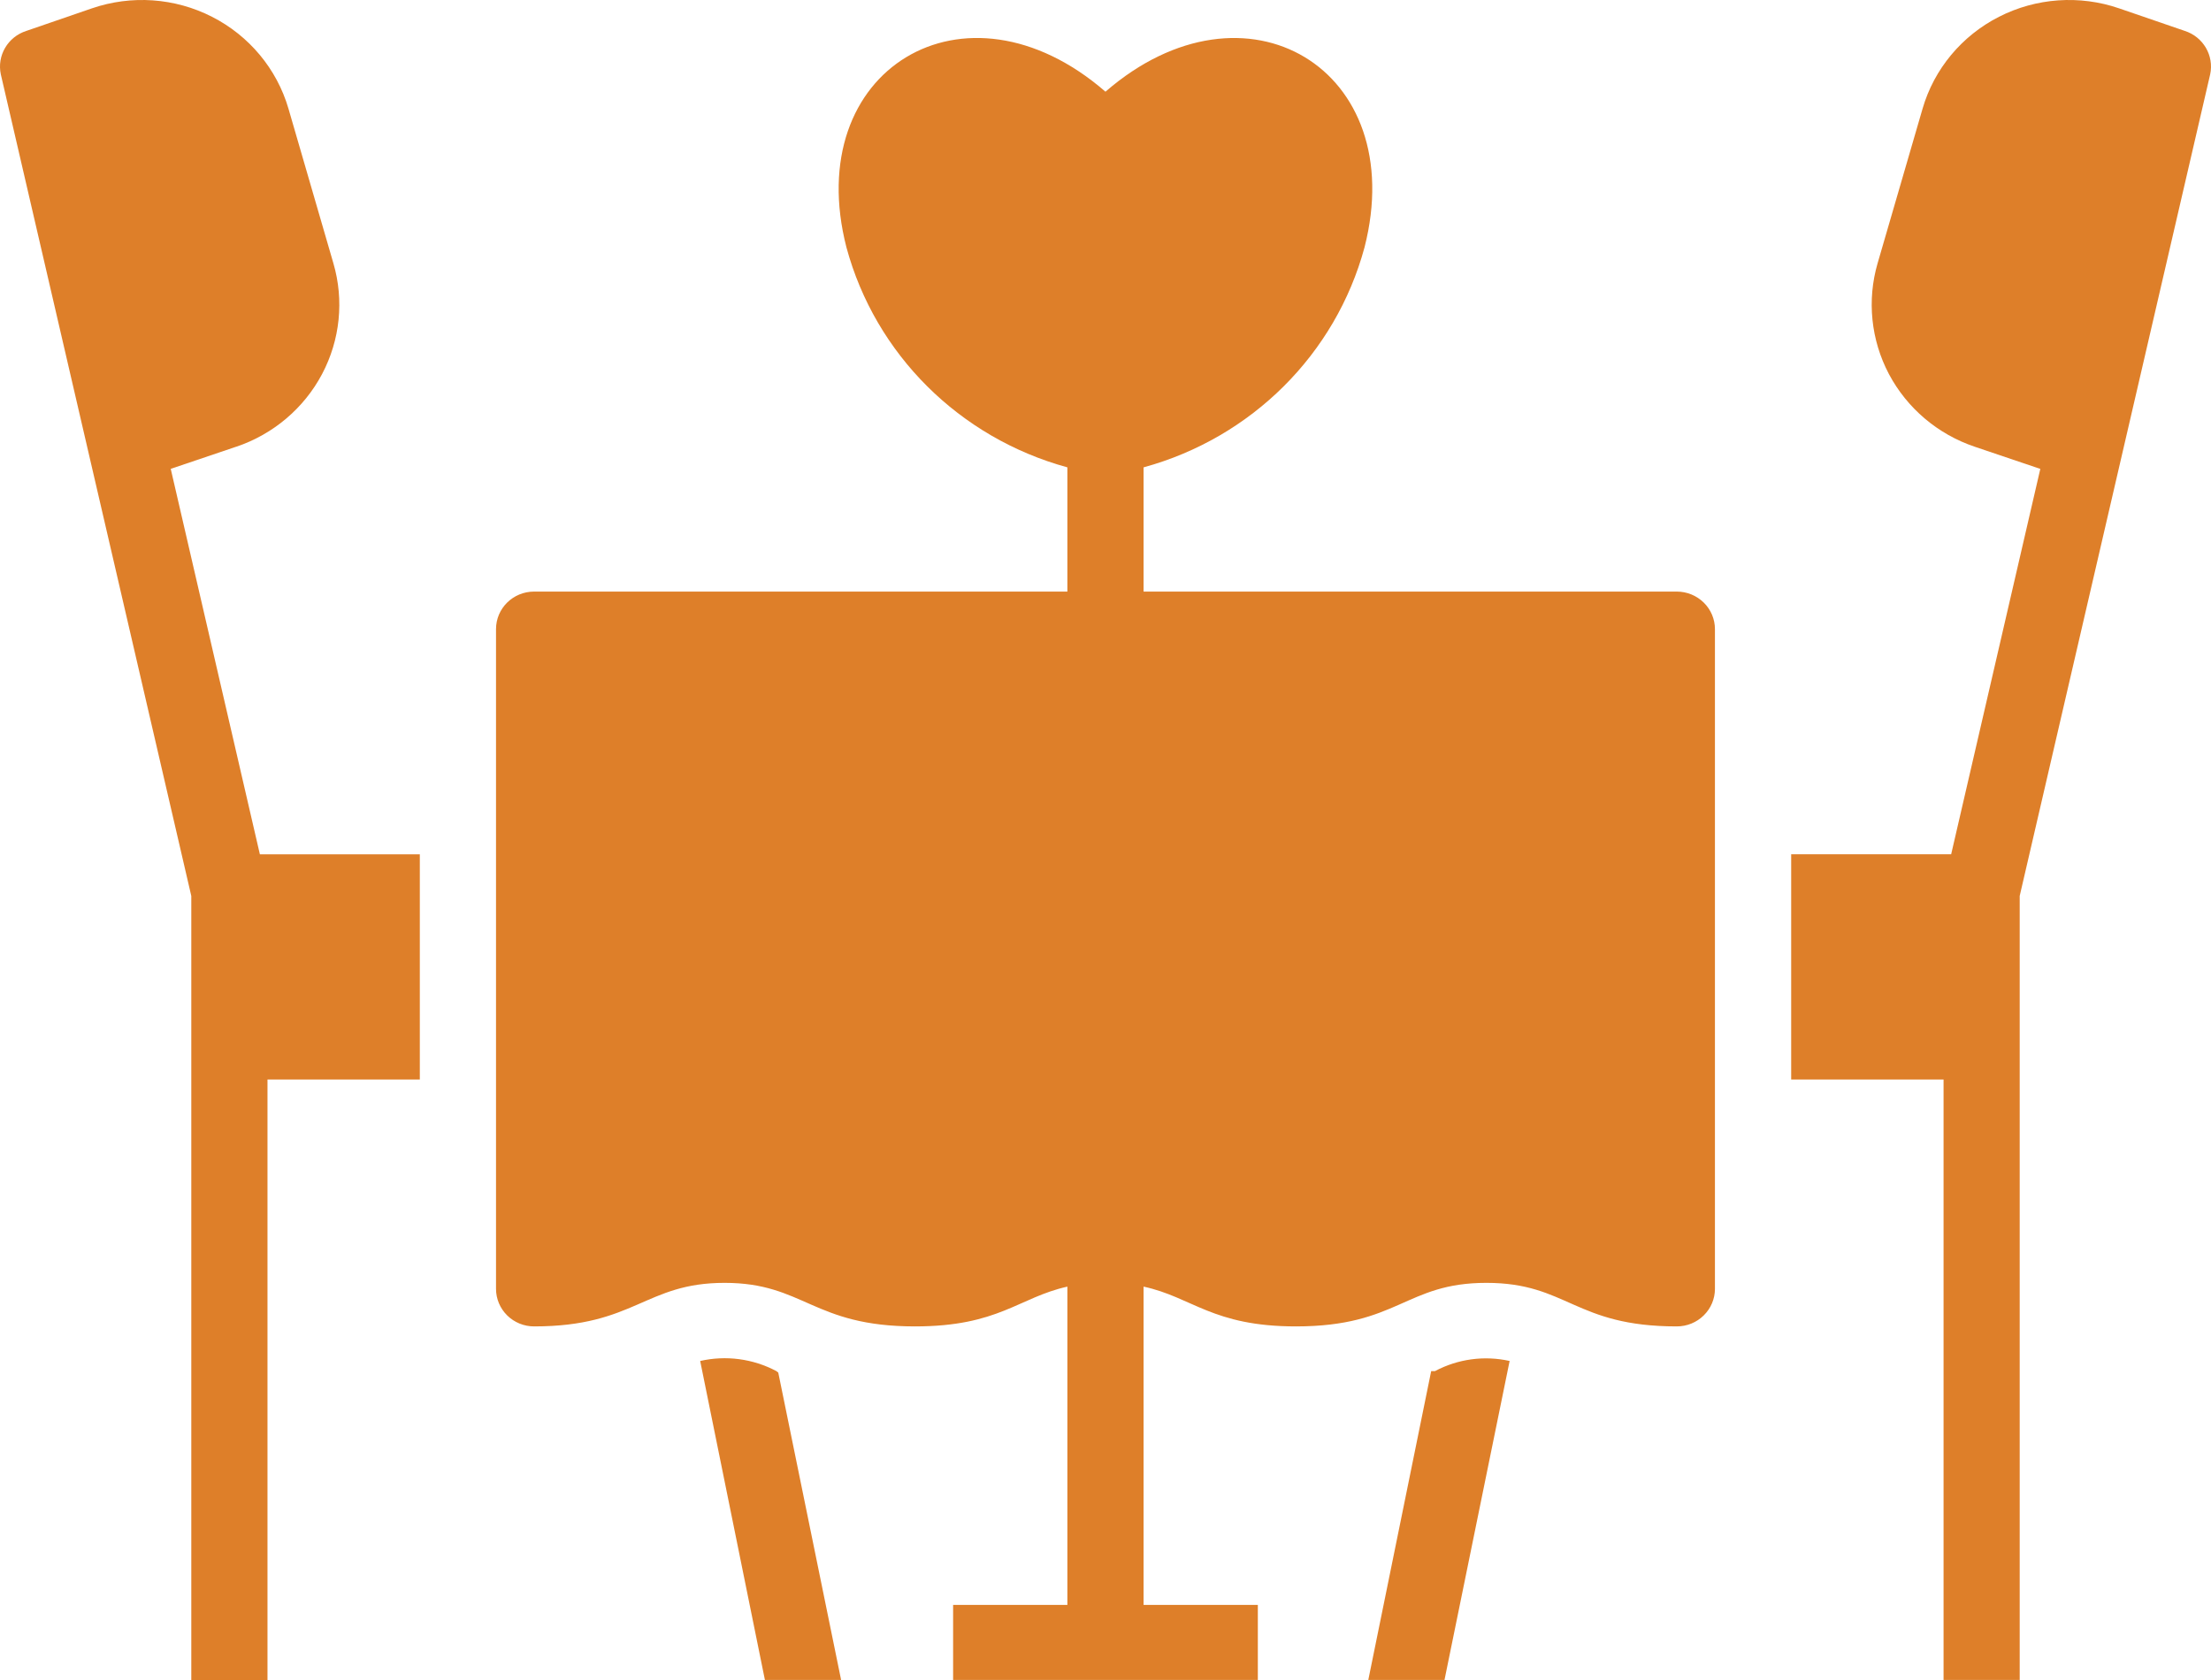 <svg width="50" height="38" viewBox="0 0 50 38" fill="none" xmlns="http://www.w3.org/2000/svg">
<path d="M3.861 10.605L5.342 10.104V10.105C6.179 9.823 6.874 9.234 7.283 8.462C7.692 7.689 7.784 6.791 7.539 5.954L6.523 2.456C6.261 1.56 5.636 0.809 4.795 0.38C3.955 -0.049 2.972 -0.118 2.078 0.189L0.596 0.699C0.176 0.833 -0.073 1.258 0.019 1.684L4.326 20.266V38H6.049V24.418H9.494V19.324H5.877L3.861 10.605Z" fill="#DE7F29"/>
<path d="M17.557 31.013C17.03 30.733 16.418 30.651 15.834 30.784L17.298 37.999H19.021L17.6 31.047L17.557 31.013Z" fill="#DE7F29"/>
<path d="M49.404 0.698L47.922 0.189C47.029 -0.118 46.046 -0.049 45.205 0.38C44.364 0.809 43.739 1.559 43.478 2.456L42.461 5.953C42.217 6.791 42.309 7.689 42.717 8.462C43.127 9.234 43.821 9.823 44.658 10.105L46.14 10.606L44.124 19.323H40.506V24.417H43.952V37.999H45.674V20.265L49.981 1.683V1.683C50.073 1.258 49.824 0.832 49.404 0.698L49.404 0.698Z" fill="#DE7F29"/>
<path d="M32.451 31.013H32.365L30.943 37.999H32.666L34.139 30.784C33.567 30.656 32.967 30.738 32.451 31.013V31.013Z" fill="#DE7F29"/>
<path d="M37.92 13.381H25.861V10.571C28.303 9.903 30.204 8.01 30.857 5.597C31.89 1.564 28.169 -0.676 24.999 2.074C21.82 -0.685 18.108 1.582 19.142 5.597C19.795 8.01 21.695 9.903 24.138 10.571V13.381H12.078C11.602 13.381 11.217 13.761 11.217 14.23V29.153C11.217 29.378 11.308 29.594 11.469 29.753C11.631 29.913 11.85 30.002 12.078 30.002C14.361 30.002 14.585 29.017 16.385 29.017C18.186 29.017 18.375 30.002 20.692 30.002C22.587 30.002 23.035 29.348 24.138 29.102V36.301H21.554V37.999H28.445V36.301H25.861V29.102C26.963 29.34 27.419 30.002 29.306 30.002C31.623 30.002 31.778 29.017 33.613 29.017C35.448 29.017 35.603 30.002 37.92 30.002C38.148 30.002 38.368 29.913 38.529 29.753C38.691 29.594 38.782 29.378 38.782 29.153V14.23C38.782 14.005 38.691 13.789 38.529 13.63C38.368 13.471 38.148 13.381 37.92 13.381Z" fill="#DE7F29"/>
</svg>
